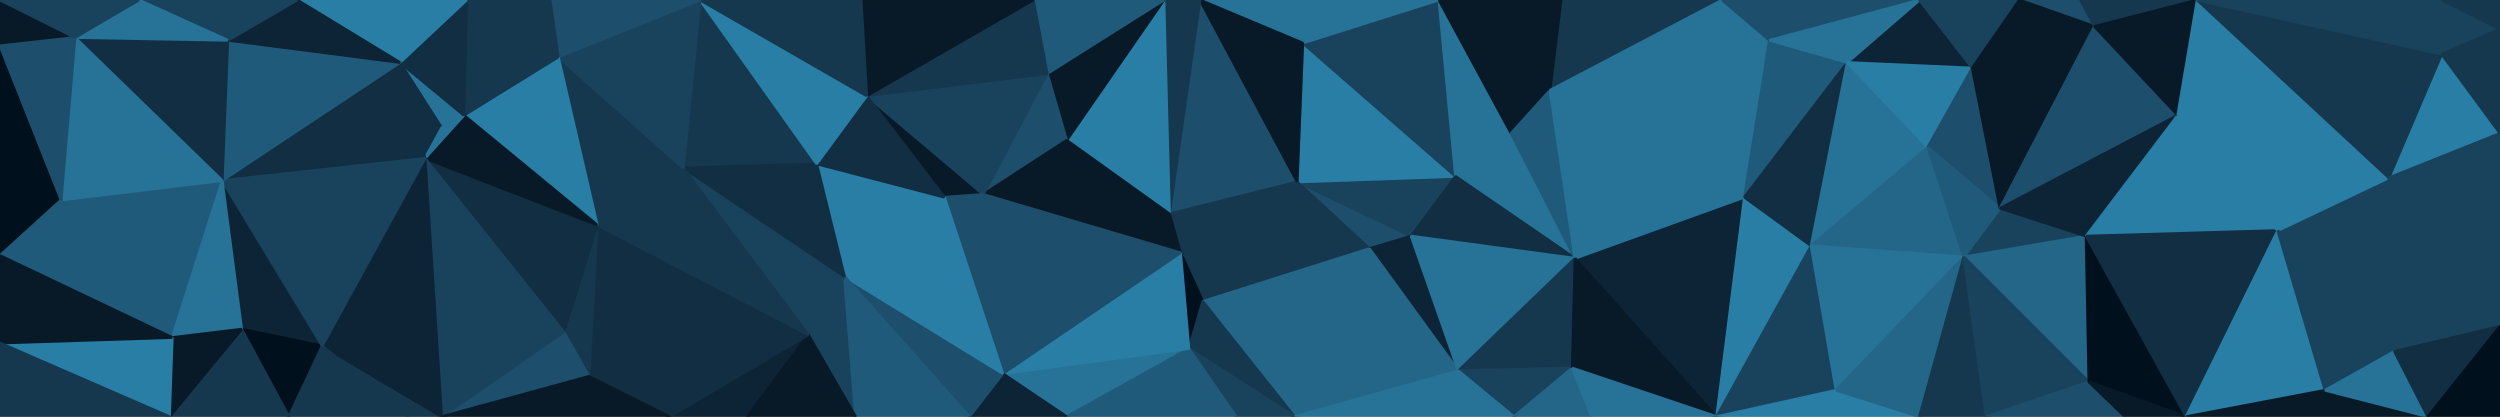 <svg id="visual" viewBox="0 0 900 150" width="100%" height="5%" xmlns="http://www.w3.org/2000/svg" xmlns:xlink="http://www.w3.org/1999/xlink" version="1.1"><g stroke-width="1" stroke-linejoin="bevel"><path d="M467 65.5L493 89.5L508 85Z" fill="#1d4e6b" stroke="#1d4e6b"></path><path d="M508 85L524 63.5L467 65.5Z" fill="#19435d" stroke="#19435d"></path><path d="M567 93L544 48L524 63.5Z" fill="#277297" stroke="#277297"></path><path d="M524 63.5L469 15.5L467 65.5Z" fill="#297ea6" stroke="#297ea6"></path><path d="M518 0L469 15.5L524 63.5Z" fill="#19435d" stroke="#19435d"></path><path d="M544 48L518 0L524 63.5Z" fill="#277297" stroke="#277297"></path><path d="M544 48L558 32.5L518 0Z" fill="#081a28" stroke="#081a28"></path><path d="M432 0L421 77L467 65.5Z" fill="#1d4e6b" stroke="#1d4e6b"></path><path d="M467 65.5L433 108.5L493 89.5Z" fill="#15384f" stroke="#15384f"></path><path d="M421 77L425 91L467 65.5Z" fill="#15384f" stroke="#15384f"></path><path d="M425 91L433 108.5L467 65.5Z" fill="#15384f" stroke="#15384f"></path><path d="M493 89.5L525 133.5L508 85Z" fill="#0c2435" stroke="#0c2435"></path><path d="M466 150L525 133.5L493 89.5Z" fill="#246688" stroke="#246688"></path><path d="M508 85L567 93L524 63.5Z" fill="#112e42" stroke="#112e42"></path><path d="M544 48L567 93L558 32.5Z" fill="#205a7a" stroke="#205a7a"></path><path d="M525 133.5L567 93L508 85Z" fill="#277297" stroke="#277297"></path><path d="M518 0L432 0L469 15.5Z" fill="#277297" stroke="#277297"></path><path d="M469 15.5L432 0L467 65.5Z" fill="#081a28" stroke="#081a28"></path><path d="M425 91L428 125.5L433 108.5Z" fill="#00101c" stroke="#00101c"></path><path d="M433 108.5L466 150L493 89.5Z" fill="#246688" stroke="#246688"></path><path d="M384 150L428 125.5L361 134.5Z" fill="#277297" stroke="#277297"></path><path d="M428 125.5L466 150L433 108.5Z" fill="#15384f" stroke="#15384f"></path><path d="M620 0L562 0L558 32.5Z" fill="#15384f" stroke="#15384f"></path><path d="M558 32.5L562 0L518 0Z" fill="#081a28" stroke="#081a28"></path><path d="M432 0L419 0L421 77Z" fill="#15384f" stroke="#15384f"></path><path d="M428 125.5L445 150L466 150Z" fill="#19435d" stroke="#19435d"></path><path d="M525 133.5L566 132.5L567 93Z" fill="#15384f" stroke="#15384f"></path><path d="M545 150L566 132.5L525 133.5Z" fill="#19435d" stroke="#19435d"></path><path d="M466 150L545 150L525 133.5Z" fill="#277297" stroke="#277297"></path><path d="M419 0L384 50.5L421 77Z" fill="#297ea6" stroke="#297ea6"></path><path d="M421 77L354 70L425 91Z" fill="#081a28" stroke="#081a28"></path><path d="M545 150L573 150L566 132.5Z" fill="#246688" stroke="#246688"></path><path d="M618 150L628 71L567 93Z" fill="#0c2435" stroke="#0c2435"></path><path d="M567 93L628 71L558 32.5Z" fill="#277297" stroke="#277297"></path><path d="M419 0L377 26.5L384 50.5Z" fill="#081a28" stroke="#081a28"></path><path d="M618 150L567 93L566 132.5Z" fill="#081a28" stroke="#081a28"></path><path d="M419 0L372 0L377 26.5Z" fill="#205a7a" stroke="#205a7a"></path><path d="M340 71L354 70L312 34.5Z" fill="#081a28" stroke="#081a28"></path><path d="M377 26.5L354 70L384 50.5Z" fill="#1d4e6b" stroke="#1d4e6b"></path><path d="M384 50.5L354 70L421 77Z" fill="#081a28" stroke="#081a28"></path><path d="M428 125.5L384 150L445 150Z" fill="#205a7a" stroke="#205a7a"></path><path d="M361 134.5L428 125.5L425 91Z" fill="#297ea6" stroke="#297ea6"></path><path d="M628 71L620 0L558 32.5Z" fill="#277297" stroke="#277297"></path><path d="M354 70L361 134.5L425 91Z" fill="#1d4e6b" stroke="#1d4e6b"></path><path d="M628 71L637 14.5L620 0Z" fill="#277297" stroke="#277297"></path><path d="M573 150L618 150L566 132.5Z" fill="#277297" stroke="#277297"></path><path d="M628 71L665 22.5L637 14.5Z" fill="#205a7a" stroke="#205a7a"></path><path d="M312 34.5L354 70L377 26.5Z" fill="#19435d" stroke="#19435d"></path><path d="M354 70L340 71L361 134.5Z" fill="#1d4e6b" stroke="#1d4e6b"></path><path d="M618 150L652 88.5L628 71Z" fill="#297ea6" stroke="#297ea6"></path><path d="M361 134.5L349 150L384 150Z" fill="#0c2435" stroke="#0c2435"></path><path d="M304 99.5L349 150L361 134.5Z" fill="#1d4e6b" stroke="#1d4e6b"></path><path d="M652 88.5L665 22.5L628 71Z" fill="#112e42" stroke="#112e42"></path><path d="M637 14.5L691 0L620 0Z" fill="#1d4e6b" stroke="#1d4e6b"></path><path d="M372 0L312 34.5L377 26.5Z" fill="#15384f" stroke="#15384f"></path><path d="M340 71L304 99.5L361 134.5Z" fill="#297ea6" stroke="#297ea6"></path><path d="M618 150L661 140.5L652 88.5Z" fill="#19435d" stroke="#19435d"></path><path d="M652 88.5L694 53L665 22.5Z" fill="#277297" stroke="#277297"></path><path d="M294 59L304 99.5L340 71Z" fill="#297ea6" stroke="#297ea6"></path><path d="M372 0L310 0L312 34.5Z" fill="#081a28" stroke="#081a28"></path><path d="M312 34.5L294 59L340 71Z" fill="#112e42" stroke="#112e42"></path><path d="M246 60.5L294 59L252 0Z" fill="#15384f" stroke="#15384f"></path><path d="M707 92.5L694 53L652 88.5Z" fill="#246688" stroke="#246688"></path><path d="M291 120.5L308 150L304 99.5Z" fill="#19435d" stroke="#19435d"></path><path d="M304 99.5L308 150L349 150Z" fill="#205a7a" stroke="#205a7a"></path><path d="M710 24.5L691 0L665 22.5Z" fill="#0c2435" stroke="#0c2435"></path><path d="M665 22.5L691 0L637 14.5Z" fill="#277297" stroke="#277297"></path><path d="M246 60.5L291 120.5L304 99.5Z" fill="#19435d" stroke="#19435d"></path><path d="M661 140.5L707 92.5L652 88.5Z" fill="#277297" stroke="#277297"></path><path d="M694 53L710 24.5L665 22.5Z" fill="#297ea6" stroke="#297ea6"></path><path d="M618 150L691 150L661 140.5Z" fill="#297ea6" stroke="#297ea6"></path><path d="M661 140.5L691 150L707 92.5Z" fill="#246688" stroke="#246688"></path><path d="M720 75L710 24.5L694 53Z" fill="#1d4e6b" stroke="#1d4e6b"></path><path d="M751 85L720 75L707 92.5Z" fill="#19435d" stroke="#19435d"></path><path d="M707 92.5L720 75L694 53Z" fill="#205a7a" stroke="#205a7a"></path><path d="M691 150L715 150L707 92.5Z" fill="#15384f" stroke="#15384f"></path><path d="M241 150L269 150L291 120.5Z" fill="#0c2435" stroke="#0c2435"></path><path d="M291 120.5L269 150L308 150Z" fill="#081a28" stroke="#081a28"></path><path d="M246 60.5L304 99.5L294 59Z" fill="#112e42" stroke="#112e42"></path><path d="M710 24.5L727 0L691 0Z" fill="#19435d" stroke="#19435d"></path><path d="M749 0L727 0L754 9.5Z" fill="#1d4e6b" stroke="#1d4e6b"></path><path d="M754 9.5L710 24.5L720 75Z" fill="#081a28" stroke="#081a28"></path><path d="M252 0L294 59L312 34.5Z" fill="#297ea6" stroke="#297ea6"></path><path d="M310 0L252 0L312 34.5Z" fill="#15384f" stroke="#15384f"></path><path d="M752 137.5L751 85L707 92.5Z" fill="#246688" stroke="#246688"></path><path d="M754 9.5L727 0L710 24.5Z" fill="#081a28" stroke="#081a28"></path><path d="M784 41.5L754 9.5L720 75Z" fill="#1d4e6b" stroke="#1d4e6b"></path><path d="M215 81L241 150L291 120.5Z" fill="#112e42" stroke="#112e42"></path><path d="M715 150L752 137.5L707 92.5Z" fill="#19435d" stroke="#19435d"></path><path d="M751 85L784 41.5L720 75Z" fill="#0c2435" stroke="#0c2435"></path><path d="M246 60.5L215 81L291 120.5Z" fill="#15384f" stroke="#15384f"></path><path d="M201 20.5L215 81L246 60.5Z" fill="#15384f" stroke="#15384f"></path><path d="M715 150L765 150L752 137.5Z" fill="#1d4e6b" stroke="#1d4e6b"></path><path d="M752 137.5L787 150L751 85Z" fill="#00101c" stroke="#00101c"></path><path d="M215 81L212 135.5L241 150Z" fill="#112e42" stroke="#112e42"></path><path d="M820 83L784 41.5L751 85Z" fill="#297ea6" stroke="#297ea6"></path><path d="M754 9.5L791 0L749 0Z" fill="#15384f" stroke="#15384f"></path><path d="M252 0L201 20.5L246 60.5Z" fill="#19435d" stroke="#19435d"></path><path d="M215 81L203 119.5L212 135.5Z" fill="#15384f" stroke="#15384f"></path><path d="M153 57L203 119.5L215 81Z" fill="#112e42" stroke="#112e42"></path><path d="M252 0L198 0L201 20.5Z" fill="#1d4e6b" stroke="#1d4e6b"></path><path d="M201 20.5L167 41.5L215 81Z" fill="#297ea6" stroke="#297ea6"></path><path d="M784 41.5L791 0L754 9.5Z" fill="#081a28" stroke="#081a28"></path><path d="M765 150L787 150L752 137.5Z" fill="#081a28" stroke="#081a28"></path><path d="M784 41.5L860 64L791 0Z" fill="#297ea6" stroke="#297ea6"></path><path d="M168 0L167 41.5L201 20.5Z" fill="#15384f" stroke="#15384f"></path><path d="M787 150L820 83L751 85Z" fill="#112e42" stroke="#112e42"></path><path d="M198 0L168 0L201 20.5Z" fill="#15384f" stroke="#15384f"></path><path d="M144 22.5L159 46L167 41.5Z" fill="#277297" stroke="#277297"></path><path d="M167 41.5L153 57L215 81Z" fill="#081a28" stroke="#081a28"></path><path d="M203 119.5L159 150L212 135.5Z" fill="#1d4e6b" stroke="#1d4e6b"></path><path d="M144 22.5L153 57L159 46Z" fill="#112e42" stroke="#112e42"></path><path d="M159 46L153 57L167 41.5Z" fill="#277297" stroke="#277297"></path><path d="M153 57L159 150L203 119.5Z" fill="#19435d" stroke="#19435d"></path><path d="M212 135.5L159 150L241 150Z" fill="#081a28" stroke="#081a28"></path><path d="M168 0L144 22.5L167 41.5Z" fill="#112e42" stroke="#112e42"></path><path d="M116 124.5L147 150L159 150Z" fill="#15384f" stroke="#15384f"></path><path d="M787 150L837 140.5L820 83Z" fill="#297ea6" stroke="#297ea6"></path><path d="M116 124.5L159 150L153 57Z" fill="#0c2435" stroke="#0c2435"></path><path d="M862 126.5L860 64L820 83Z" fill="#19435d" stroke="#19435d"></path><path d="M820 83L860 64L784 41.5Z" fill="#297ea6" stroke="#297ea6"></path><path d="M168 0L131 0L144 22.5Z" fill="#297ea6" stroke="#297ea6"></path><path d="M87 118.5L116 124.5L80 65Z" fill="#0c2435" stroke="#0c2435"></path><path d="M837 140.5L862 126.5L820 83Z" fill="#19435d" stroke="#19435d"></path><path d="M80 65L153 57L144 22.5Z" fill="#112e42" stroke="#112e42"></path><path d="M900 48L879 19.5L860 64Z" fill="#297ea6" stroke="#297ea6"></path><path d="M860 64L879 19.5L791 0Z" fill="#15384f" stroke="#15384f"></path><path d="M787 150L874 150L837 140.5Z" fill="#081a28" stroke="#081a28"></path><path d="M837 140.5L874 150L862 126.5Z" fill="#277297" stroke="#277297"></path><path d="M900 117.5L900 48L860 64Z" fill="#19435d" stroke="#19435d"></path><path d="M879 19.5L879 0L791 0Z" fill="#19435d" stroke="#19435d"></path><path d="M131 0L107 0L144 22.5Z" fill="#297ea6" stroke="#297ea6"></path><path d="M87 118.5L104 150L116 124.5Z" fill="#00101c" stroke="#00101c"></path><path d="M116 124.5L104 150L147 150Z" fill="#15384f" stroke="#15384f"></path><path d="M900 117.5L860 64L862 126.5Z" fill="#19435d" stroke="#19435d"></path><path d="M879 19.5L900 10.5L879 0Z" fill="#19435d" stroke="#19435d"></path><path d="M80 65L116 124.5L153 57Z" fill="#19435d" stroke="#19435d"></path><path d="M900 48L900 10.5L879 19.5Z" fill="#15384f" stroke="#15384f"></path><path d="M874 150L900 117.5L862 126.5Z" fill="#112e42" stroke="#112e42"></path><path d="M900 10.5L900 0L879 0Z" fill="#15384f" stroke="#15384f"></path><path d="M82 14.5L80 65L144 22.5Z" fill="#205a7a" stroke="#205a7a"></path><path d="M107 0L82 14.5L144 22.5Z" fill="#0c2435" stroke="#0c2435"></path><path d="M874 150L900 150L900 117.5Z" fill="#00101c" stroke="#00101c"></path><path d="M22 72L62 121.5L80 65Z" fill="#205a7a" stroke="#205a7a"></path><path d="M80 65L62 121.5L87 118.5Z" fill="#277297" stroke="#277297"></path><path d="M87 118.5L61 150L104 150Z" fill="#15384f" stroke="#15384f"></path><path d="M62 121.5L61 150L87 118.5Z" fill="#081a28" stroke="#081a28"></path><path d="M107 0L50 0L82 14.5Z" fill="#19435d" stroke="#19435d"></path><path d="M82 14.5L27 13.5L80 65Z" fill="#112e42" stroke="#112e42"></path><path d="M62 121.5L0 123.5L61 150Z" fill="#297ea6" stroke="#297ea6"></path><path d="M50 0L27 13.5L82 14.5Z" fill="#277297" stroke="#277297"></path><path d="M27 13.5L22 72L80 65Z" fill="#277297" stroke="#277297"></path><path d="M0 16.5L0 92L22 72Z" fill="#00101c" stroke="#00101c"></path><path d="M22 72L0 92L62 121.5Z" fill="#205a7a" stroke="#205a7a"></path><path d="M0 0L0 16.5L27 13.5Z" fill="#081a28" stroke="#081a28"></path><path d="M27 13.5L0 16.5L22 72Z" fill="#1d4e6b" stroke="#1d4e6b"></path><path d="M0 92L0 123.5L62 121.5Z" fill="#081a28" stroke="#081a28"></path><path d="M50 0L0 0L27 13.5Z" fill="#19435d" stroke="#19435d"></path><path d="M0 123.5L0 150L61 150Z" fill="#15384f" stroke="#15384f"></path></g></svg>